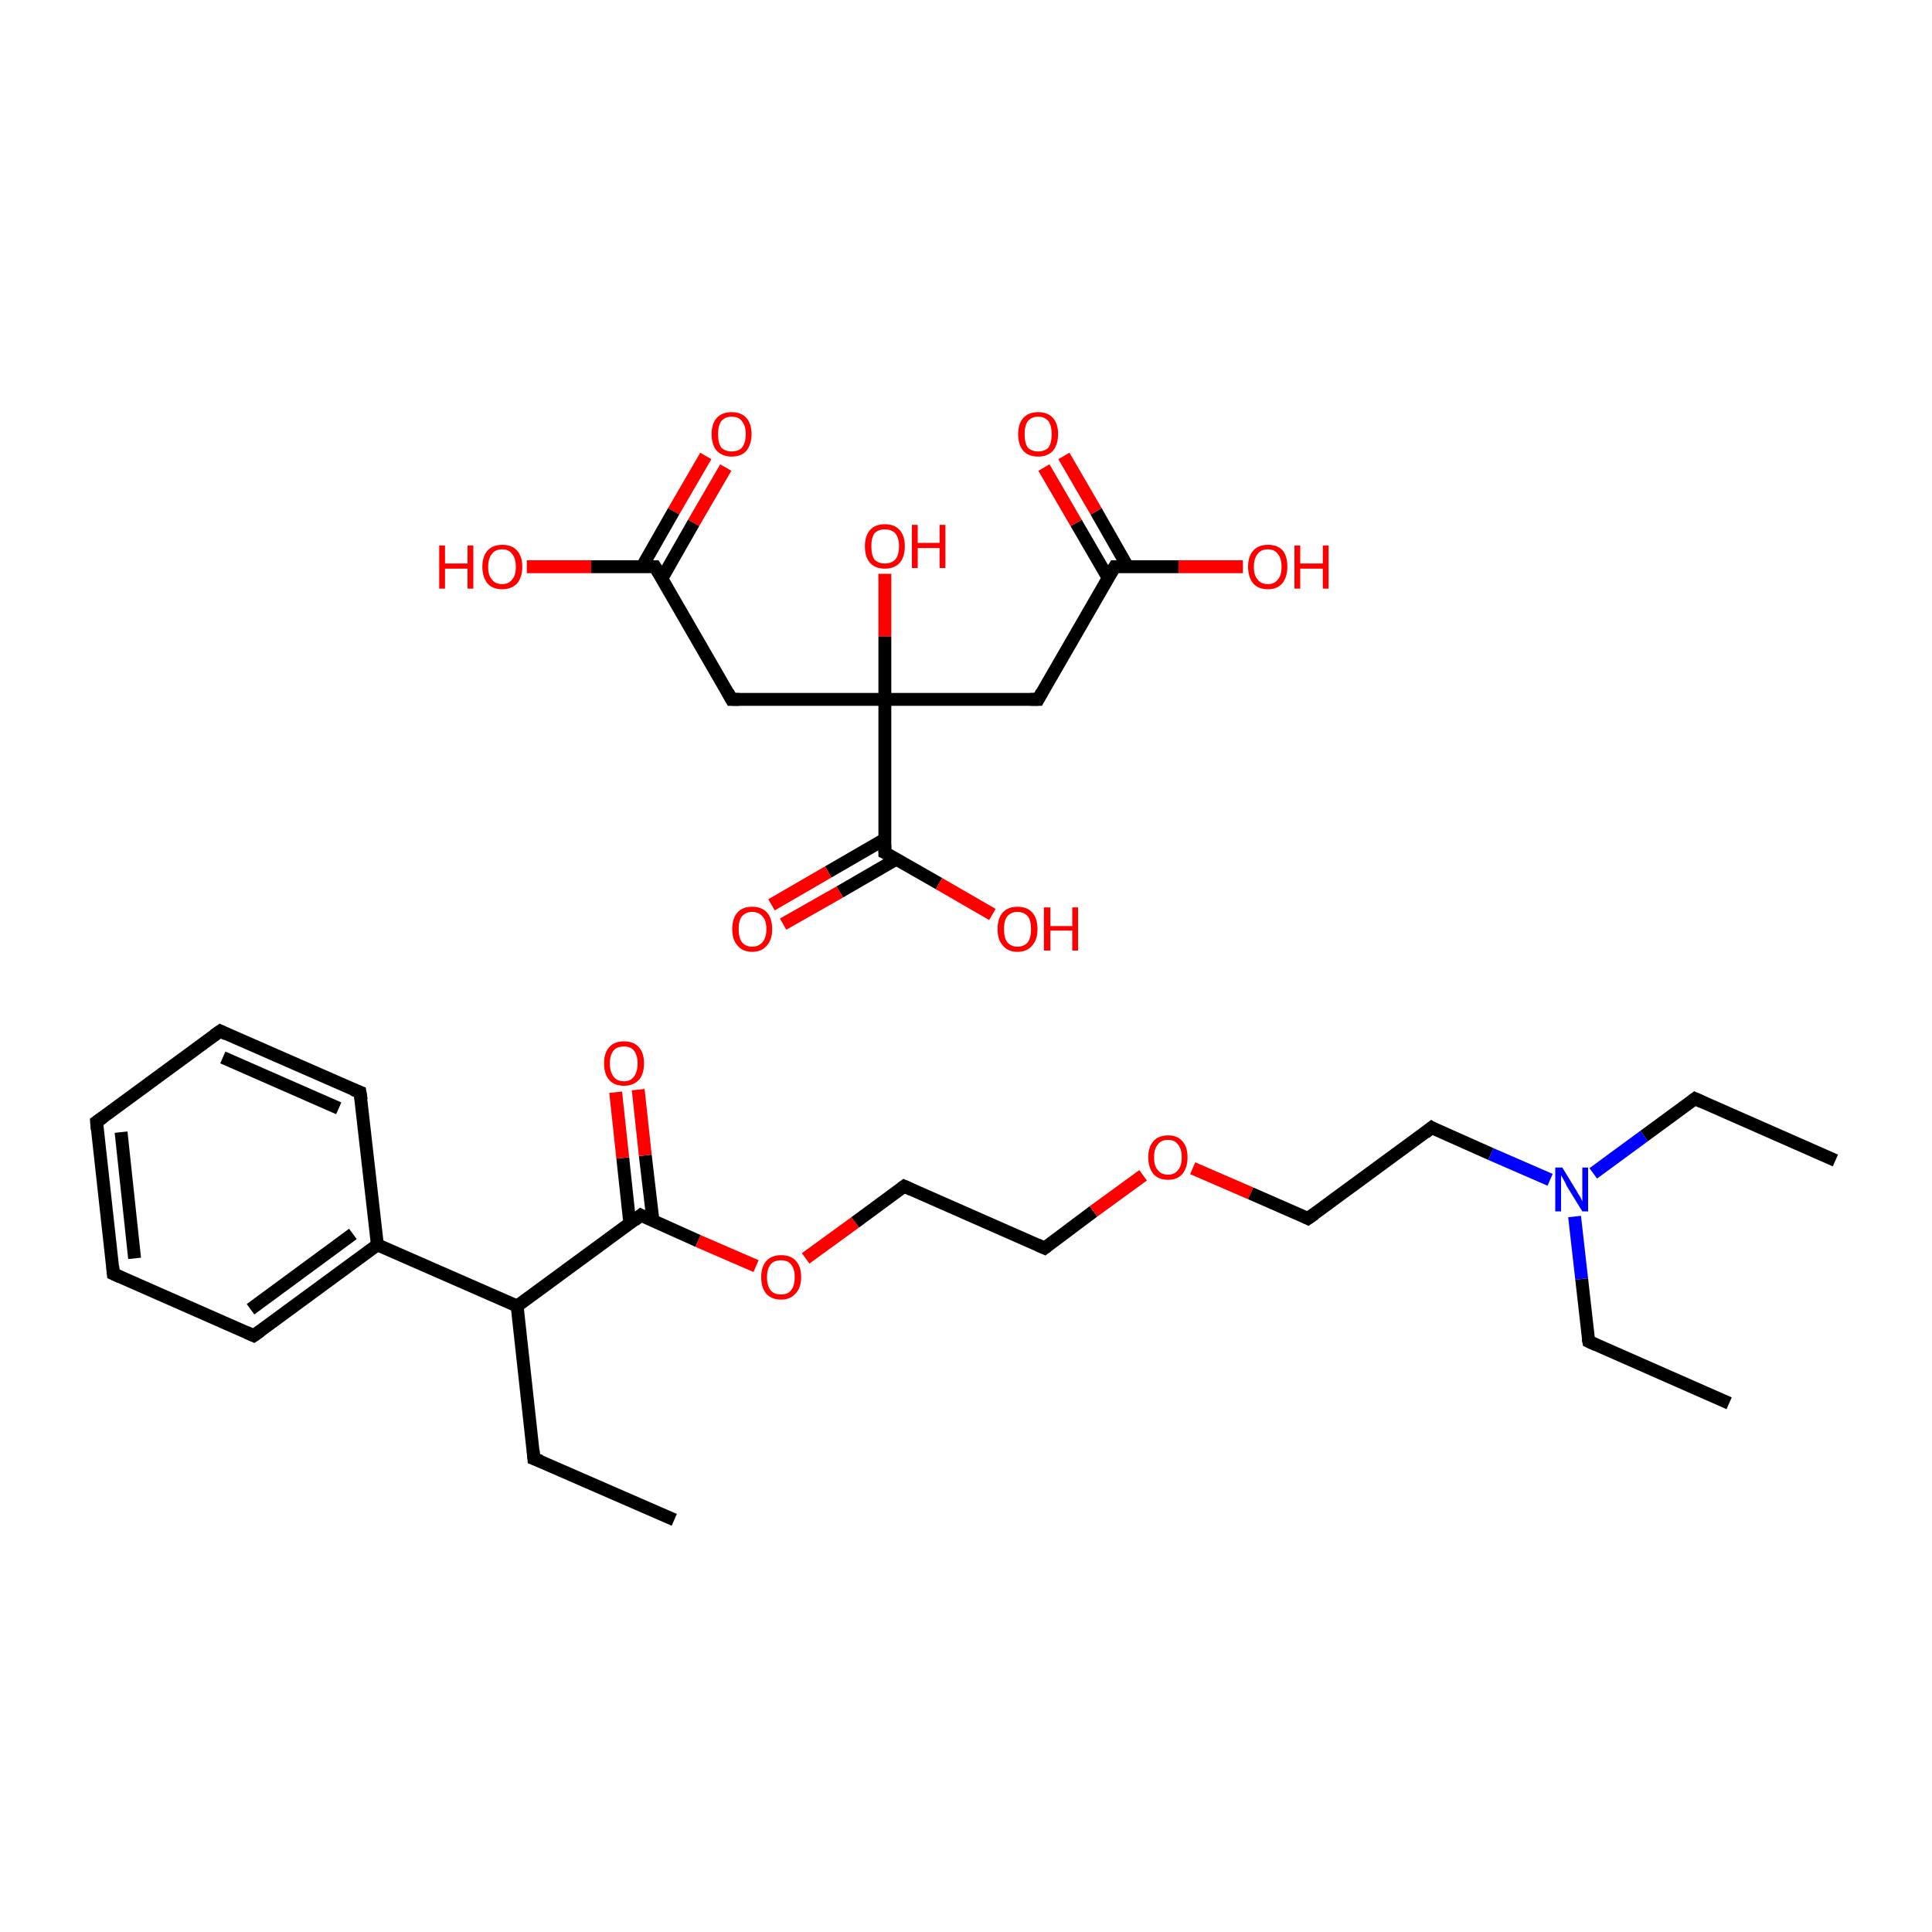 <?xml version='1.0' encoding='iso-8859-1'?>
<svg version='1.1' baseProfile='full'
              xmlns='http://www.w3.org/2000/svg'
                      xmlns:rdkit='http://www.rdkit.org/xml'
                      xmlns:xlink='http://www.w3.org/1999/xlink'
                  xml:space='preserve'
width='300px' height='300px' viewBox='0 0 300 300'>
<!-- END OF HEADER -->
<rect style='opacity:1.0;fill:#FFFFFF;stroke:none' width='300.0' height='300.0' x='0.0' y='0.0'> </rect>
<path class='bond-0 atom-0 atom-1' d='M 104.7,236.0 L 82.9,226.5' style='fill:none;fill-rule:evenodd;stroke:#000000;stroke-width:2.0px;stroke-linecap:butt;stroke-linejoin:miter;stroke-opacity:1' />
<path class='bond-1 atom-1 atom-2' d='M 82.9,226.5 L 80.3,202.8' style='fill:none;fill-rule:evenodd;stroke:#000000;stroke-width:2.0px;stroke-linecap:butt;stroke-linejoin:miter;stroke-opacity:1' />
<path class='bond-2 atom-2 atom-3' d='M 80.3,202.8 L 99.5,188.7' style='fill:none;fill-rule:evenodd;stroke:#000000;stroke-width:2.0px;stroke-linecap:butt;stroke-linejoin:miter;stroke-opacity:1' />
<path class='bond-3 atom-3 atom-4' d='M 101.4,189.6 L 100.2,179.4' style='fill:none;fill-rule:evenodd;stroke:#000000;stroke-width:2.0px;stroke-linecap:butt;stroke-linejoin:miter;stroke-opacity:1' />
<path class='bond-3 atom-3 atom-4' d='M 100.2,179.4 L 99.1,169.2' style='fill:none;fill-rule:evenodd;stroke:#FF0000;stroke-width:2.0px;stroke-linecap:butt;stroke-linejoin:miter;stroke-opacity:1' />
<path class='bond-3 atom-3 atom-4' d='M 97.8,190.0 L 96.7,179.8' style='fill:none;fill-rule:evenodd;stroke:#000000;stroke-width:2.0px;stroke-linecap:butt;stroke-linejoin:miter;stroke-opacity:1' />
<path class='bond-3 atom-3 atom-4' d='M 96.7,179.8 L 95.6,169.6' style='fill:none;fill-rule:evenodd;stroke:#FF0000;stroke-width:2.0px;stroke-linecap:butt;stroke-linejoin:miter;stroke-opacity:1' />
<path class='bond-4 atom-3 atom-5' d='M 99.5,188.7 L 108.4,192.7' style='fill:none;fill-rule:evenodd;stroke:#000000;stroke-width:2.0px;stroke-linecap:butt;stroke-linejoin:miter;stroke-opacity:1' />
<path class='bond-4 atom-3 atom-5' d='M 108.4,192.7 L 117.4,196.6' style='fill:none;fill-rule:evenodd;stroke:#FF0000;stroke-width:2.0px;stroke-linecap:butt;stroke-linejoin:miter;stroke-opacity:1' />
<path class='bond-5 atom-5 atom-6' d='M 125.1,195.4 L 132.8,189.8' style='fill:none;fill-rule:evenodd;stroke:#FF0000;stroke-width:2.0px;stroke-linecap:butt;stroke-linejoin:miter;stroke-opacity:1' />
<path class='bond-5 atom-5 atom-6' d='M 132.8,189.8 L 140.4,184.2' style='fill:none;fill-rule:evenodd;stroke:#000000;stroke-width:2.0px;stroke-linecap:butt;stroke-linejoin:miter;stroke-opacity:1' />
<path class='bond-6 atom-6 atom-7' d='M 140.4,184.2 L 162.2,193.8' style='fill:none;fill-rule:evenodd;stroke:#000000;stroke-width:2.0px;stroke-linecap:butt;stroke-linejoin:miter;stroke-opacity:1' />
<path class='bond-7 atom-7 atom-8' d='M 162.2,193.8 L 169.8,188.1' style='fill:none;fill-rule:evenodd;stroke:#000000;stroke-width:2.0px;stroke-linecap:butt;stroke-linejoin:miter;stroke-opacity:1' />
<path class='bond-7 atom-7 atom-8' d='M 169.8,188.1 L 177.5,182.5' style='fill:none;fill-rule:evenodd;stroke:#FF0000;stroke-width:2.0px;stroke-linecap:butt;stroke-linejoin:miter;stroke-opacity:1' />
<path class='bond-8 atom-8 atom-9' d='M 185.2,181.4 L 194.2,185.3' style='fill:none;fill-rule:evenodd;stroke:#FF0000;stroke-width:2.0px;stroke-linecap:butt;stroke-linejoin:miter;stroke-opacity:1' />
<path class='bond-8 atom-8 atom-9' d='M 194.2,185.3 L 203.1,189.2' style='fill:none;fill-rule:evenodd;stroke:#000000;stroke-width:2.0px;stroke-linecap:butt;stroke-linejoin:miter;stroke-opacity:1' />
<path class='bond-9 atom-9 atom-10' d='M 203.1,189.2 L 222.3,175.1' style='fill:none;fill-rule:evenodd;stroke:#000000;stroke-width:2.0px;stroke-linecap:butt;stroke-linejoin:miter;stroke-opacity:1' />
<path class='bond-10 atom-10 atom-11' d='M 222.3,175.1 L 231.5,179.2' style='fill:none;fill-rule:evenodd;stroke:#000000;stroke-width:2.0px;stroke-linecap:butt;stroke-linejoin:miter;stroke-opacity:1' />
<path class='bond-10 atom-10 atom-11' d='M 231.5,179.2 L 240.7,183.2' style='fill:none;fill-rule:evenodd;stroke:#0000FF;stroke-width:2.0px;stroke-linecap:butt;stroke-linejoin:miter;stroke-opacity:1' />
<path class='bond-11 atom-11 atom-12' d='M 247.4,182.2 L 255.3,176.4' style='fill:none;fill-rule:evenodd;stroke:#0000FF;stroke-width:2.0px;stroke-linecap:butt;stroke-linejoin:miter;stroke-opacity:1' />
<path class='bond-11 atom-11 atom-12' d='M 255.3,176.4 L 263.2,170.6' style='fill:none;fill-rule:evenodd;stroke:#000000;stroke-width:2.0px;stroke-linecap:butt;stroke-linejoin:miter;stroke-opacity:1' />
<path class='bond-12 atom-12 atom-13' d='M 263.2,170.6 L 285.0,180.2' style='fill:none;fill-rule:evenodd;stroke:#000000;stroke-width:2.0px;stroke-linecap:butt;stroke-linejoin:miter;stroke-opacity:1' />
<path class='bond-13 atom-11 atom-14' d='M 244.5,188.9 L 245.6,198.6' style='fill:none;fill-rule:evenodd;stroke:#0000FF;stroke-width:2.0px;stroke-linecap:butt;stroke-linejoin:miter;stroke-opacity:1' />
<path class='bond-13 atom-11 atom-14' d='M 245.6,198.6 L 246.7,208.3' style='fill:none;fill-rule:evenodd;stroke:#000000;stroke-width:2.0px;stroke-linecap:butt;stroke-linejoin:miter;stroke-opacity:1' />
<path class='bond-14 atom-14 atom-15' d='M 246.7,208.3 L 268.5,217.9' style='fill:none;fill-rule:evenodd;stroke:#000000;stroke-width:2.0px;stroke-linecap:butt;stroke-linejoin:miter;stroke-opacity:1' />
<path class='bond-15 atom-2 atom-16' d='M 80.3,202.8 L 58.6,193.3' style='fill:none;fill-rule:evenodd;stroke:#000000;stroke-width:2.0px;stroke-linecap:butt;stroke-linejoin:miter;stroke-opacity:1' />
<path class='bond-16 atom-16 atom-17' d='M 58.6,193.3 L 39.4,207.4' style='fill:none;fill-rule:evenodd;stroke:#000000;stroke-width:2.0px;stroke-linecap:butt;stroke-linejoin:miter;stroke-opacity:1' />
<path class='bond-16 atom-16 atom-17' d='M 54.8,191.6 L 38.9,203.3' style='fill:none;fill-rule:evenodd;stroke:#000000;stroke-width:2.0px;stroke-linecap:butt;stroke-linejoin:miter;stroke-opacity:1' />
<path class='bond-17 atom-17 atom-18' d='M 39.4,207.4 L 17.6,197.8' style='fill:none;fill-rule:evenodd;stroke:#000000;stroke-width:2.0px;stroke-linecap:butt;stroke-linejoin:miter;stroke-opacity:1' />
<path class='bond-18 atom-18 atom-19' d='M 17.6,197.8 L 15.0,174.2' style='fill:none;fill-rule:evenodd;stroke:#000000;stroke-width:2.0px;stroke-linecap:butt;stroke-linejoin:miter;stroke-opacity:1' />
<path class='bond-18 atom-18 atom-19' d='M 20.9,195.4 L 18.8,175.8' style='fill:none;fill-rule:evenodd;stroke:#000000;stroke-width:2.0px;stroke-linecap:butt;stroke-linejoin:miter;stroke-opacity:1' />
<path class='bond-19 atom-19 atom-20' d='M 15.0,174.2 L 34.2,160.1' style='fill:none;fill-rule:evenodd;stroke:#000000;stroke-width:2.0px;stroke-linecap:butt;stroke-linejoin:miter;stroke-opacity:1' />
<path class='bond-20 atom-20 atom-21' d='M 34.2,160.1 L 55.9,169.6' style='fill:none;fill-rule:evenodd;stroke:#000000;stroke-width:2.0px;stroke-linecap:butt;stroke-linejoin:miter;stroke-opacity:1' />
<path class='bond-20 atom-20 atom-21' d='M 34.6,164.2 L 52.6,172.1' style='fill:none;fill-rule:evenodd;stroke:#000000;stroke-width:2.0px;stroke-linecap:butt;stroke-linejoin:miter;stroke-opacity:1' />
<path class='bond-21 atom-22 atom-23' d='M 112.7,72.6 L 107.7,81.2' style='fill:none;fill-rule:evenodd;stroke:#FF0000;stroke-width:2.0px;stroke-linecap:butt;stroke-linejoin:miter;stroke-opacity:1' />
<path class='bond-21 atom-22 atom-23' d='M 107.7,81.2 L 102.8,89.8' style='fill:none;fill-rule:evenodd;stroke:#000000;stroke-width:2.0px;stroke-linecap:butt;stroke-linejoin:miter;stroke-opacity:1' />
<path class='bond-21 atom-22 atom-23' d='M 109.6,70.8 L 104.6,79.4' style='fill:none;fill-rule:evenodd;stroke:#FF0000;stroke-width:2.0px;stroke-linecap:butt;stroke-linejoin:miter;stroke-opacity:1' />
<path class='bond-21 atom-22 atom-23' d='M 104.6,79.4 L 99.7,88.0' style='fill:none;fill-rule:evenodd;stroke:#000000;stroke-width:2.0px;stroke-linecap:butt;stroke-linejoin:miter;stroke-opacity:1' />
<path class='bond-22 atom-23 atom-24' d='M 101.7,88.0 L 91.8,88.0' style='fill:none;fill-rule:evenodd;stroke:#000000;stroke-width:2.0px;stroke-linecap:butt;stroke-linejoin:miter;stroke-opacity:1' />
<path class='bond-22 atom-23 atom-24' d='M 91.8,88.0 L 81.8,88.0' style='fill:none;fill-rule:evenodd;stroke:#FF0000;stroke-width:2.0px;stroke-linecap:butt;stroke-linejoin:miter;stroke-opacity:1' />
<path class='bond-23 atom-23 atom-25' d='M 101.7,88.0 L 113.6,108.6' style='fill:none;fill-rule:evenodd;stroke:#000000;stroke-width:2.0px;stroke-linecap:butt;stroke-linejoin:miter;stroke-opacity:1' />
<path class='bond-24 atom-25 atom-26' d='M 113.6,108.6 L 137.4,108.6' style='fill:none;fill-rule:evenodd;stroke:#000000;stroke-width:2.0px;stroke-linecap:butt;stroke-linejoin:miter;stroke-opacity:1' />
<path class='bond-25 atom-26 atom-27' d='M 137.4,108.6 L 137.4,98.8' style='fill:none;fill-rule:evenodd;stroke:#000000;stroke-width:2.0px;stroke-linecap:butt;stroke-linejoin:miter;stroke-opacity:1' />
<path class='bond-25 atom-26 atom-27' d='M 137.4,98.8 L 137.4,89.1' style='fill:none;fill-rule:evenodd;stroke:#FF0000;stroke-width:2.0px;stroke-linecap:butt;stroke-linejoin:miter;stroke-opacity:1' />
<path class='bond-26 atom-26 atom-28' d='M 137.4,108.6 L 161.2,108.6' style='fill:none;fill-rule:evenodd;stroke:#000000;stroke-width:2.0px;stroke-linecap:butt;stroke-linejoin:miter;stroke-opacity:1' />
<path class='bond-27 atom-28 atom-29' d='M 161.2,108.6 L 173.1,88.0' style='fill:none;fill-rule:evenodd;stroke:#000000;stroke-width:2.0px;stroke-linecap:butt;stroke-linejoin:miter;stroke-opacity:1' />
<path class='bond-28 atom-29 atom-30' d='M 175.1,88.0 L 170.2,79.4' style='fill:none;fill-rule:evenodd;stroke:#000000;stroke-width:2.0px;stroke-linecap:butt;stroke-linejoin:miter;stroke-opacity:1' />
<path class='bond-28 atom-29 atom-30' d='M 170.2,79.4 L 165.2,70.8' style='fill:none;fill-rule:evenodd;stroke:#FF0000;stroke-width:2.0px;stroke-linecap:butt;stroke-linejoin:miter;stroke-opacity:1' />
<path class='bond-28 atom-29 atom-30' d='M 172.1,89.8 L 167.1,81.2' style='fill:none;fill-rule:evenodd;stroke:#000000;stroke-width:2.0px;stroke-linecap:butt;stroke-linejoin:miter;stroke-opacity:1' />
<path class='bond-28 atom-29 atom-30' d='M 167.1,81.2 L 162.1,72.6' style='fill:none;fill-rule:evenodd;stroke:#FF0000;stroke-width:2.0px;stroke-linecap:butt;stroke-linejoin:miter;stroke-opacity:1' />
<path class='bond-29 atom-29 atom-31' d='M 173.1,88.0 L 183.0,88.0' style='fill:none;fill-rule:evenodd;stroke:#000000;stroke-width:2.0px;stroke-linecap:butt;stroke-linejoin:miter;stroke-opacity:1' />
<path class='bond-29 atom-29 atom-31' d='M 183.0,88.0 L 193.0,88.0' style='fill:none;fill-rule:evenodd;stroke:#FF0000;stroke-width:2.0px;stroke-linecap:butt;stroke-linejoin:miter;stroke-opacity:1' />
<path class='bond-30 atom-26 atom-32' d='M 137.4,108.6 L 137.4,132.4' style='fill:none;fill-rule:evenodd;stroke:#000000;stroke-width:2.0px;stroke-linecap:butt;stroke-linejoin:miter;stroke-opacity:1' />
<path class='bond-31 atom-32 atom-33' d='M 137.4,130.3 L 128.6,135.4' style='fill:none;fill-rule:evenodd;stroke:#000000;stroke-width:2.0px;stroke-linecap:butt;stroke-linejoin:miter;stroke-opacity:1' />
<path class='bond-31 atom-32 atom-33' d='M 128.6,135.4 L 119.8,140.5' style='fill:none;fill-rule:evenodd;stroke:#FF0000;stroke-width:2.0px;stroke-linecap:butt;stroke-linejoin:miter;stroke-opacity:1' />
<path class='bond-31 atom-32 atom-33' d='M 139.2,133.4 L 130.4,138.5' style='fill:none;fill-rule:evenodd;stroke:#000000;stroke-width:2.0px;stroke-linecap:butt;stroke-linejoin:miter;stroke-opacity:1' />
<path class='bond-31 atom-32 atom-33' d='M 130.4,138.5 L 121.6,143.5' style='fill:none;fill-rule:evenodd;stroke:#FF0000;stroke-width:2.0px;stroke-linecap:butt;stroke-linejoin:miter;stroke-opacity:1' />
<path class='bond-32 atom-32 atom-34' d='M 137.4,132.4 L 145.8,137.2' style='fill:none;fill-rule:evenodd;stroke:#000000;stroke-width:2.0px;stroke-linecap:butt;stroke-linejoin:miter;stroke-opacity:1' />
<path class='bond-32 atom-32 atom-34' d='M 145.8,137.2 L 154.1,142.0' style='fill:none;fill-rule:evenodd;stroke:#FF0000;stroke-width:2.0px;stroke-linecap:butt;stroke-linejoin:miter;stroke-opacity:1' />
<path class='bond-33 atom-21 atom-16' d='M 55.9,169.6 L 58.6,193.3' style='fill:none;fill-rule:evenodd;stroke:#000000;stroke-width:2.0px;stroke-linecap:butt;stroke-linejoin:miter;stroke-opacity:1' />
<path d='M 84.0,226.9 L 82.9,226.5 L 82.8,225.3' style='fill:none;stroke:#000000;stroke-width:2.0px;stroke-linecap:butt;stroke-linejoin:miter;stroke-miterlimit:10;stroke-opacity:1;' />
<path d='M 98.5,189.5 L 99.5,188.7 L 99.9,188.9' style='fill:none;stroke:#000000;stroke-width:2.0px;stroke-linecap:butt;stroke-linejoin:miter;stroke-miterlimit:10;stroke-opacity:1;' />
<path d='M 140.0,184.5 L 140.4,184.2 L 141.5,184.7' style='fill:none;stroke:#000000;stroke-width:2.0px;stroke-linecap:butt;stroke-linejoin:miter;stroke-miterlimit:10;stroke-opacity:1;' />
<path d='M 161.1,193.3 L 162.2,193.8 L 162.6,193.5' style='fill:none;stroke:#000000;stroke-width:2.0px;stroke-linecap:butt;stroke-linejoin:miter;stroke-miterlimit:10;stroke-opacity:1;' />
<path d='M 202.7,189.0 L 203.1,189.2 L 204.1,188.5' style='fill:none;stroke:#000000;stroke-width:2.0px;stroke-linecap:butt;stroke-linejoin:miter;stroke-miterlimit:10;stroke-opacity:1;' />
<path d='M 221.3,175.9 L 222.3,175.1 L 222.8,175.4' style='fill:none;stroke:#000000;stroke-width:2.0px;stroke-linecap:butt;stroke-linejoin:miter;stroke-miterlimit:10;stroke-opacity:1;' />
<path d='M 262.8,170.9 L 263.2,170.6 L 264.3,171.1' style='fill:none;stroke:#000000;stroke-width:2.0px;stroke-linecap:butt;stroke-linejoin:miter;stroke-miterlimit:10;stroke-opacity:1;' />
<path d='M 246.6,207.8 L 246.7,208.3 L 247.8,208.8' style='fill:none;stroke:#000000;stroke-width:2.0px;stroke-linecap:butt;stroke-linejoin:miter;stroke-miterlimit:10;stroke-opacity:1;' />
<path d='M 40.4,206.7 L 39.4,207.4 L 38.3,206.9' style='fill:none;stroke:#000000;stroke-width:2.0px;stroke-linecap:butt;stroke-linejoin:miter;stroke-miterlimit:10;stroke-opacity:1;' />
<path d='M 18.7,198.3 L 17.6,197.8 L 17.5,196.6' style='fill:none;stroke:#000000;stroke-width:2.0px;stroke-linecap:butt;stroke-linejoin:miter;stroke-miterlimit:10;stroke-opacity:1;' />
<path d='M 15.1,175.4 L 15.0,174.2 L 16.0,173.5' style='fill:none;stroke:#000000;stroke-width:2.0px;stroke-linecap:butt;stroke-linejoin:miter;stroke-miterlimit:10;stroke-opacity:1;' />
<path d='M 33.2,160.8 L 34.2,160.1 L 35.2,160.6' style='fill:none;stroke:#000000;stroke-width:2.0px;stroke-linecap:butt;stroke-linejoin:miter;stroke-miterlimit:10;stroke-opacity:1;' />
<path d='M 54.8,169.2 L 55.9,169.6 L 56.1,170.8' style='fill:none;stroke:#000000;stroke-width:2.0px;stroke-linecap:butt;stroke-linejoin:miter;stroke-miterlimit:10;stroke-opacity:1;' />
<path d='M 101.2,88.0 L 101.7,88.0 L 102.3,89.0' style='fill:none;stroke:#000000;stroke-width:2.0px;stroke-linecap:butt;stroke-linejoin:miter;stroke-miterlimit:10;stroke-opacity:1;' />
<path d='M 113.0,107.5 L 113.6,108.6 L 114.8,108.6' style='fill:none;stroke:#000000;stroke-width:2.0px;stroke-linecap:butt;stroke-linejoin:miter;stroke-miterlimit:10;stroke-opacity:1;' />
<path d='M 160.0,108.6 L 161.2,108.6 L 161.8,107.5' style='fill:none;stroke:#000000;stroke-width:2.0px;stroke-linecap:butt;stroke-linejoin:miter;stroke-miterlimit:10;stroke-opacity:1;' />
<path d='M 172.5,89.0 L 173.1,88.0 L 173.6,88.0' style='fill:none;stroke:#000000;stroke-width:2.0px;stroke-linecap:butt;stroke-linejoin:miter;stroke-miterlimit:10;stroke-opacity:1;' />
<path d='M 137.4,131.2 L 137.4,132.4 L 137.8,132.6' style='fill:none;stroke:#000000;stroke-width:2.0px;stroke-linecap:butt;stroke-linejoin:miter;stroke-miterlimit:10;stroke-opacity:1;' />
<path class='atom-4' d='M 93.8 165.1
Q 93.8 163.5, 94.6 162.6
Q 95.4 161.7, 96.9 161.7
Q 98.4 161.7, 99.2 162.6
Q 100.0 163.5, 100.0 165.1
Q 100.0 166.8, 99.2 167.7
Q 98.3 168.6, 96.9 168.6
Q 95.4 168.6, 94.6 167.7
Q 93.8 166.8, 93.8 165.1
M 96.9 167.9
Q 97.9 167.9, 98.4 167.2
Q 99.0 166.5, 99.0 165.1
Q 99.0 163.8, 98.4 163.1
Q 97.9 162.5, 96.9 162.5
Q 95.8 162.5, 95.3 163.1
Q 94.7 163.8, 94.7 165.1
Q 94.7 166.5, 95.3 167.2
Q 95.8 167.9, 96.9 167.9
' fill='#FF0000'/>
<path class='atom-5' d='M 118.2 198.3
Q 118.2 196.7, 119.0 195.8
Q 119.8 194.9, 121.3 194.9
Q 122.8 194.9, 123.6 195.8
Q 124.4 196.7, 124.4 198.3
Q 124.4 200.0, 123.5 200.9
Q 122.7 201.8, 121.3 201.8
Q 119.8 201.8, 119.0 200.9
Q 118.2 200.0, 118.2 198.3
M 121.3 201.0
Q 122.3 201.0, 122.8 200.4
Q 123.4 199.7, 123.4 198.3
Q 123.4 197.0, 122.8 196.3
Q 122.3 195.7, 121.3 195.7
Q 120.2 195.7, 119.7 196.3
Q 119.1 197.0, 119.1 198.3
Q 119.1 199.7, 119.7 200.4
Q 120.2 201.0, 121.3 201.0
' fill='#FF0000'/>
<path class='atom-8' d='M 178.3 179.7
Q 178.3 178.1, 179.1 177.2
Q 179.9 176.3, 181.4 176.3
Q 182.8 176.3, 183.6 177.2
Q 184.4 178.1, 184.4 179.7
Q 184.4 181.3, 183.6 182.3
Q 182.8 183.2, 181.4 183.2
Q 179.9 183.2, 179.1 182.3
Q 178.3 181.3, 178.3 179.7
M 181.4 182.4
Q 182.4 182.4, 182.9 181.7
Q 183.5 181.1, 183.5 179.7
Q 183.5 178.4, 182.9 177.7
Q 182.4 177.0, 181.4 177.0
Q 180.3 177.0, 179.8 177.7
Q 179.2 178.4, 179.2 179.7
Q 179.2 181.1, 179.8 181.7
Q 180.3 182.4, 181.4 182.4
' fill='#FF0000'/>
<path class='atom-11' d='M 242.6 181.3
L 244.8 184.9
Q 245.0 185.3, 245.4 185.9
Q 245.7 186.5, 245.7 186.6
L 245.7 181.3
L 246.6 181.3
L 246.6 188.1
L 245.7 188.1
L 243.3 184.2
Q 243.1 183.7, 242.8 183.2
Q 242.5 182.7, 242.4 182.5
L 242.4 188.1
L 241.5 188.1
L 241.5 181.3
L 242.6 181.3
' fill='#0000FF'/>
<path class='atom-22' d='M 110.5 67.4
Q 110.5 65.8, 111.3 64.9
Q 112.1 64.0, 113.6 64.0
Q 115.1 64.0, 115.9 64.9
Q 116.7 65.8, 116.7 67.4
Q 116.7 69.0, 115.9 70.0
Q 115.1 70.9, 113.6 70.9
Q 112.2 70.9, 111.3 70.0
Q 110.5 69.1, 110.5 67.4
M 113.6 70.1
Q 114.7 70.1, 115.2 69.5
Q 115.8 68.8, 115.8 67.4
Q 115.8 66.1, 115.2 65.4
Q 114.7 64.7, 113.6 64.7
Q 112.6 64.7, 112.0 65.4
Q 111.5 66.1, 111.5 67.4
Q 111.5 68.8, 112.0 69.5
Q 112.6 70.1, 113.6 70.1
' fill='#FF0000'/>
<path class='atom-24' d='M 68.2 84.7
L 69.1 84.7
L 69.1 87.5
L 72.6 87.5
L 72.6 84.7
L 73.5 84.7
L 73.5 91.4
L 72.6 91.4
L 72.6 88.3
L 69.1 88.3
L 69.1 91.4
L 68.2 91.4
L 68.2 84.7
' fill='#FF0000'/>
<path class='atom-24' d='M 74.9 88.0
Q 74.9 86.4, 75.7 85.5
Q 76.5 84.6, 78.0 84.6
Q 79.5 84.6, 80.3 85.5
Q 81.1 86.4, 81.1 88.0
Q 81.1 89.6, 80.3 90.6
Q 79.4 91.5, 78.0 91.5
Q 76.5 91.5, 75.7 90.6
Q 74.9 89.6, 74.9 88.0
M 78.0 90.7
Q 79.0 90.7, 79.5 90.0
Q 80.1 89.4, 80.1 88.0
Q 80.1 86.7, 79.5 86.0
Q 79.0 85.3, 78.0 85.3
Q 76.9 85.3, 76.4 86.0
Q 75.8 86.7, 75.8 88.0
Q 75.8 89.4, 76.4 90.0
Q 76.9 90.7, 78.0 90.7
' fill='#FF0000'/>
<path class='atom-27' d='M 134.3 84.8
Q 134.3 83.2, 135.1 82.3
Q 135.9 81.4, 137.4 81.4
Q 138.9 81.4, 139.7 82.3
Q 140.5 83.2, 140.5 84.8
Q 140.5 86.5, 139.7 87.4
Q 138.9 88.3, 137.4 88.3
Q 135.9 88.3, 135.1 87.4
Q 134.3 86.5, 134.3 84.8
M 137.4 87.5
Q 138.4 87.5, 139.0 86.9
Q 139.6 86.2, 139.6 84.8
Q 139.6 83.5, 139.0 82.8
Q 138.4 82.2, 137.4 82.2
Q 136.4 82.2, 135.8 82.8
Q 135.3 83.5, 135.3 84.8
Q 135.3 86.2, 135.8 86.9
Q 136.4 87.5, 137.4 87.5
' fill='#FF0000'/>
<path class='atom-27' d='M 141.6 81.5
L 142.5 81.5
L 142.5 84.3
L 145.9 84.3
L 145.9 81.5
L 146.8 81.5
L 146.8 88.2
L 145.9 88.2
L 145.9 85.1
L 142.5 85.1
L 142.5 88.2
L 141.6 88.2
L 141.6 81.5
' fill='#FF0000'/>
<path class='atom-30' d='M 158.1 67.4
Q 158.1 65.8, 158.9 64.9
Q 159.7 64.0, 161.2 64.0
Q 162.7 64.0, 163.5 64.9
Q 164.3 65.8, 164.3 67.4
Q 164.3 69.0, 163.5 70.0
Q 162.7 70.9, 161.2 70.9
Q 159.7 70.9, 158.9 70.0
Q 158.1 69.1, 158.1 67.4
M 161.2 70.1
Q 162.2 70.1, 162.8 69.5
Q 163.3 68.8, 163.3 67.4
Q 163.3 66.1, 162.8 65.4
Q 162.2 64.7, 161.2 64.7
Q 160.2 64.7, 159.6 65.4
Q 159.1 66.1, 159.1 67.4
Q 159.1 68.8, 159.6 69.5
Q 160.2 70.1, 161.2 70.1
' fill='#FF0000'/>
<path class='atom-31' d='M 193.8 88.0
Q 193.8 86.4, 194.6 85.5
Q 195.4 84.6, 196.9 84.6
Q 198.4 84.6, 199.2 85.5
Q 199.9 86.4, 199.9 88.0
Q 199.9 89.6, 199.1 90.6
Q 198.3 91.5, 196.9 91.5
Q 195.4 91.5, 194.6 90.6
Q 193.8 89.6, 193.8 88.0
M 196.9 90.7
Q 197.9 90.7, 198.4 90.0
Q 199.0 89.4, 199.0 88.0
Q 199.0 86.7, 198.4 86.0
Q 197.9 85.3, 196.9 85.3
Q 195.8 85.3, 195.3 86.0
Q 194.7 86.7, 194.7 88.0
Q 194.7 89.4, 195.3 90.0
Q 195.8 90.7, 196.9 90.7
' fill='#FF0000'/>
<path class='atom-31' d='M 201.0 84.7
L 201.9 84.7
L 201.9 87.5
L 205.4 87.5
L 205.4 84.7
L 206.3 84.7
L 206.3 91.4
L 205.4 91.4
L 205.4 88.3
L 201.9 88.3
L 201.9 91.4
L 201.0 91.4
L 201.0 84.7
' fill='#FF0000'/>
<path class='atom-33' d='M 113.7 144.3
Q 113.7 142.6, 114.5 141.7
Q 115.3 140.8, 116.8 140.8
Q 118.3 140.8, 119.1 141.7
Q 119.9 142.6, 119.9 144.3
Q 119.9 145.9, 119.1 146.8
Q 118.3 147.8, 116.8 147.8
Q 115.3 147.8, 114.5 146.8
Q 113.7 145.9, 113.7 144.3
M 116.8 147.0
Q 117.8 147.0, 118.4 146.3
Q 119.0 145.6, 119.0 144.3
Q 119.0 142.9, 118.4 142.3
Q 117.8 141.6, 116.8 141.6
Q 115.8 141.6, 115.2 142.3
Q 114.7 142.9, 114.7 144.3
Q 114.7 145.6, 115.2 146.3
Q 115.8 147.0, 116.8 147.0
' fill='#FF0000'/>
<path class='atom-34' d='M 154.9 144.3
Q 154.9 142.6, 155.7 141.7
Q 156.5 140.8, 158.0 140.8
Q 159.5 140.8, 160.3 141.7
Q 161.1 142.6, 161.1 144.3
Q 161.1 145.9, 160.3 146.8
Q 159.5 147.8, 158.0 147.8
Q 156.5 147.8, 155.7 146.8
Q 154.9 145.9, 154.9 144.3
M 158.0 147.0
Q 159.0 147.0, 159.6 146.3
Q 160.1 145.6, 160.1 144.3
Q 160.1 142.9, 159.6 142.3
Q 159.0 141.6, 158.0 141.6
Q 157.0 141.6, 156.4 142.3
Q 155.9 142.9, 155.9 144.3
Q 155.9 145.6, 156.4 146.3
Q 157.0 147.0, 158.0 147.0
' fill='#FF0000'/>
<path class='atom-34' d='M 162.1 140.9
L 163.1 140.9
L 163.1 143.8
L 166.5 143.8
L 166.5 140.9
L 167.4 140.9
L 167.4 147.6
L 166.5 147.6
L 166.5 144.5
L 163.1 144.5
L 163.1 147.6
L 162.1 147.6
L 162.1 140.9
' fill='#FF0000'/>
</svg>
